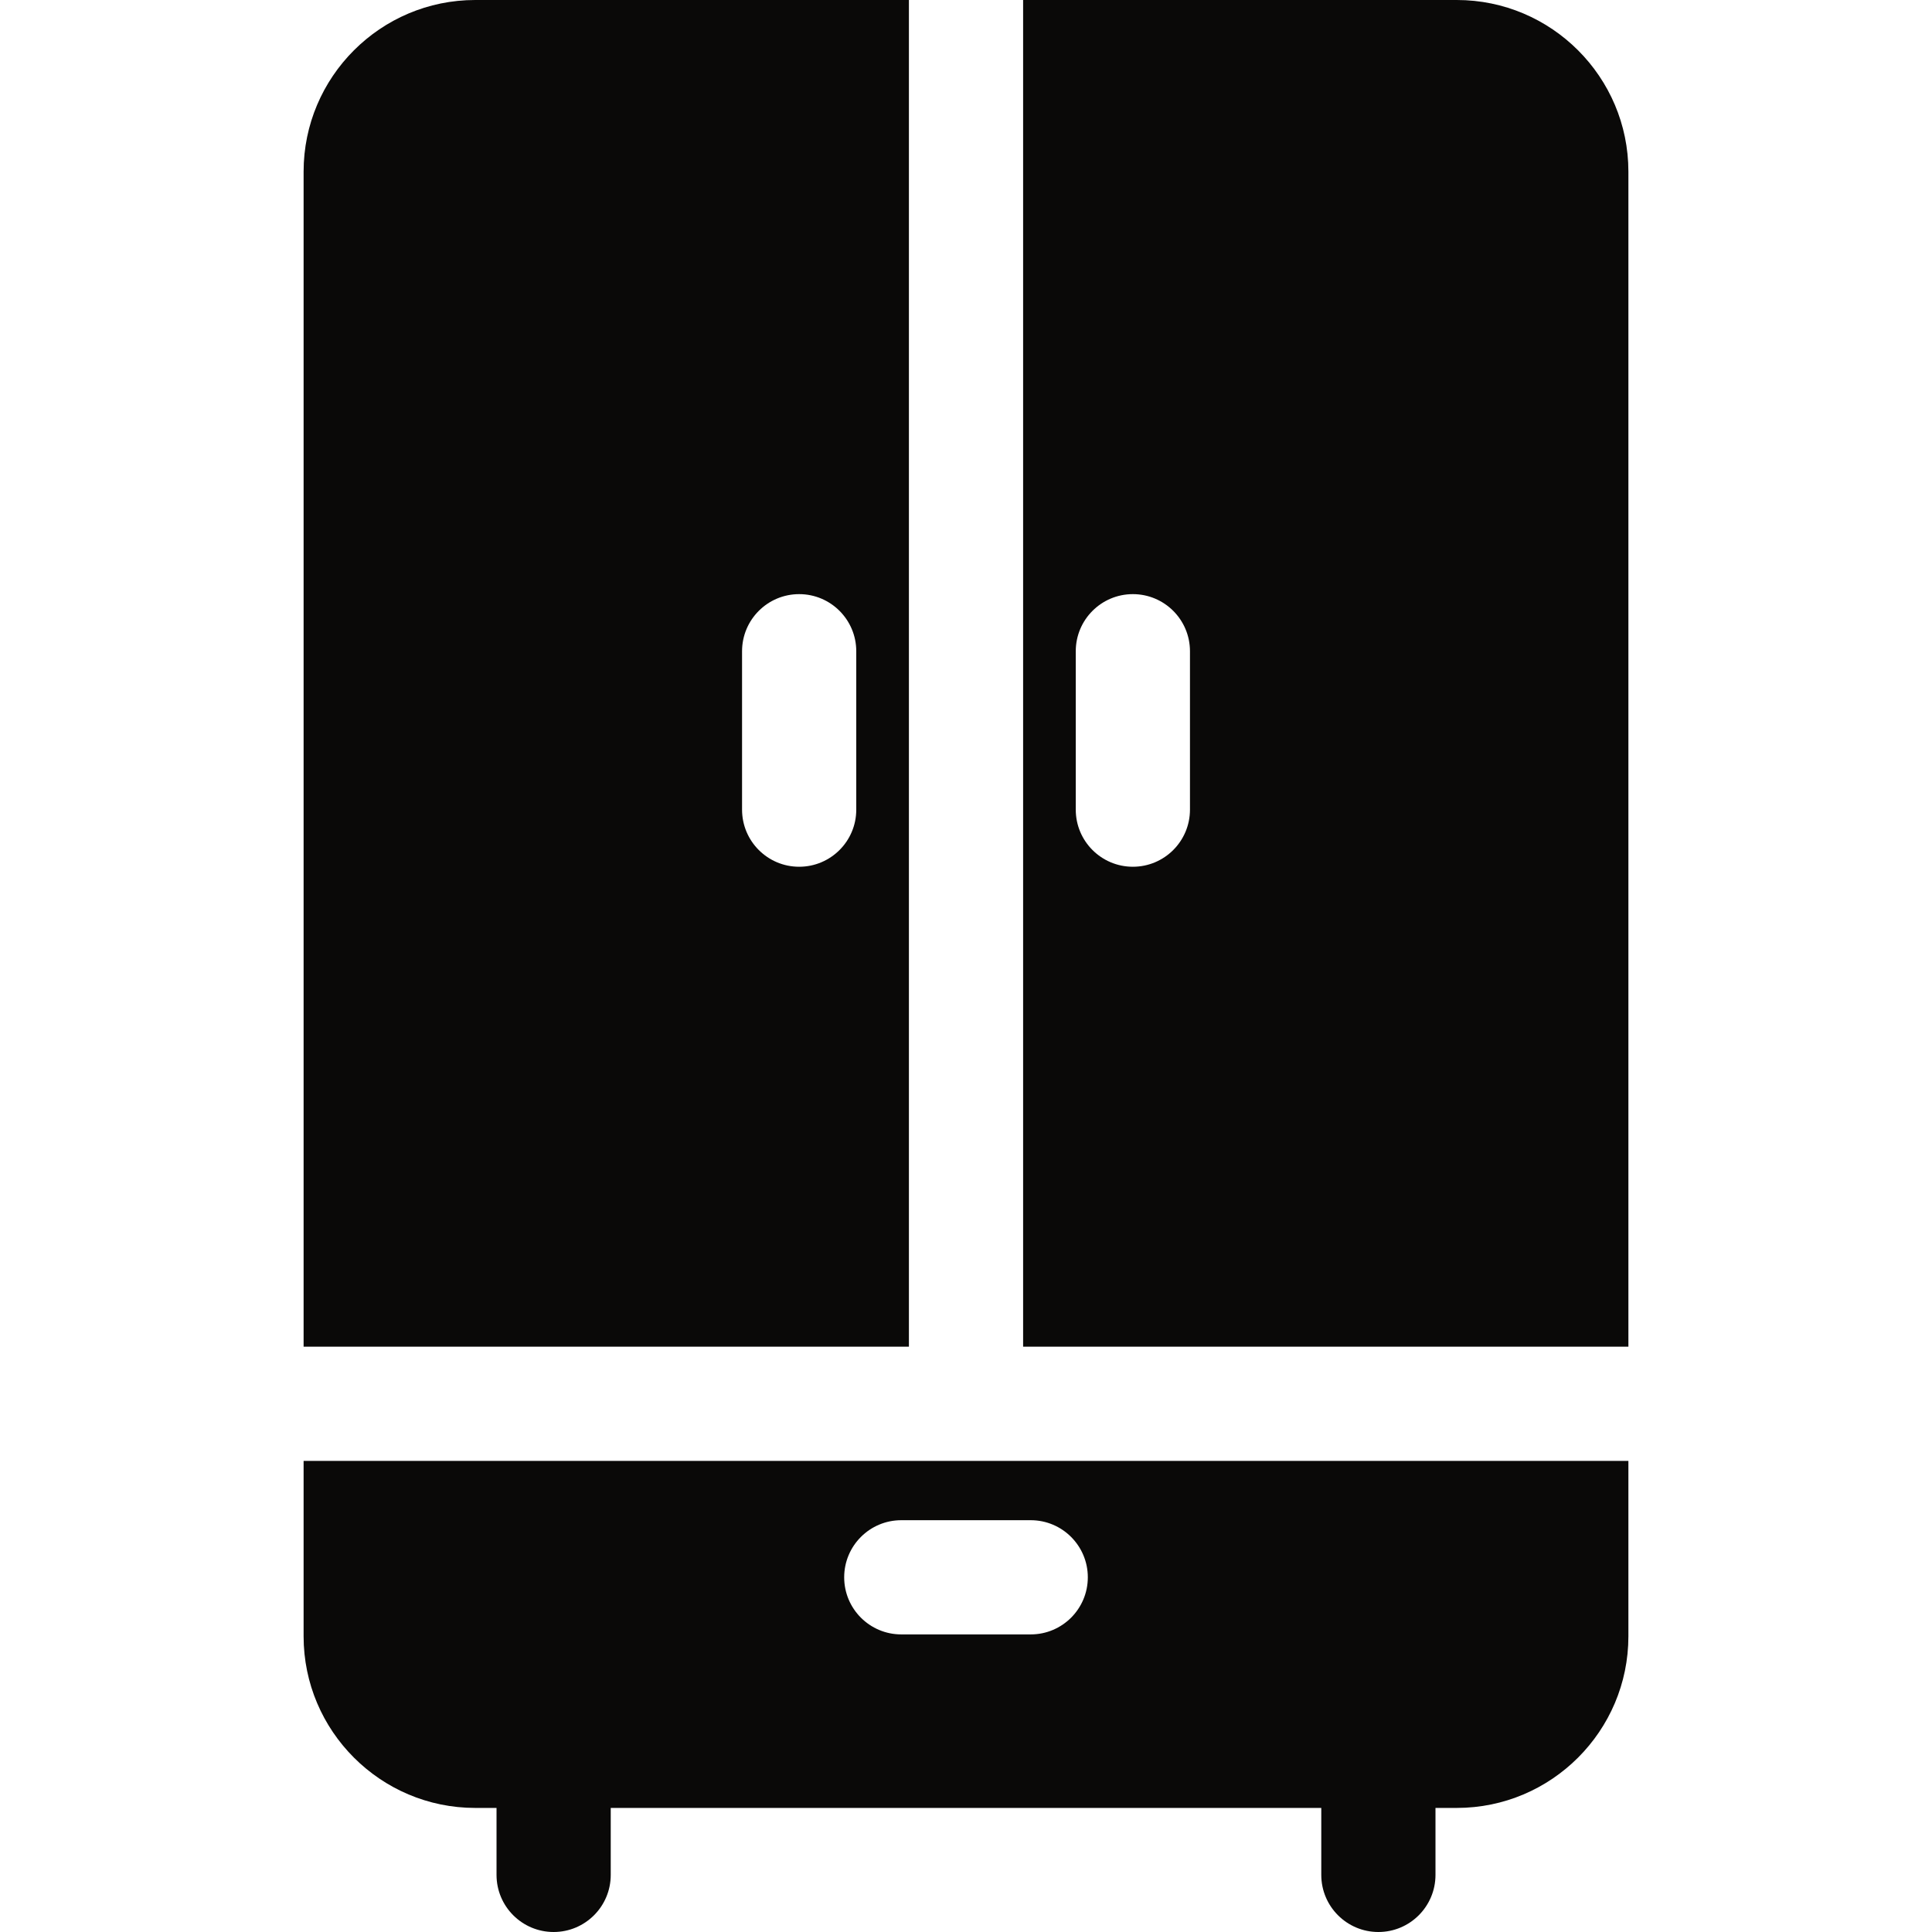 <svg xmlns="http://www.w3.org/2000/svg" version="1.1" xmlns:xlink="http://www.w3.org/1999/xlink" xmlns:svgjs="http://svgjs.com/svgjs" width="512" height="512" x="0" y="0" viewBox="0 0 512 512" style="enable-background:new 0 0 512 512" xml:space="preserve" class=""><g>
<g xmlns="http://www.w3.org/2000/svg">
	<g>
		<path d="M386.062,0H271.136v356.886h160.406V45.48C431.541,20.403,411.139,0,386.062,0z M315.354,214.565    c0,8.357-6.776,15.133-15.133,15.133s-15.133-6.776-15.133-15.133v-41.98c0-8.357,6.776-15.133,15.133-15.133    s15.133,6.776,15.133,15.133V214.565z" fill="#0a0908" data-original="#000000" class=""></path>
	</g>
</g>
<g xmlns="http://www.w3.org/2000/svg">
	<g>
		<path d="M125.938,0c-25.077,0-45.479,20.403-45.479,45.48v311.406H240.87V0H125.938z M226.918,214.565    c0,8.357-6.775,15.133-15.133,15.133c-8.357,0-15.133-6.776-15.133-15.133v-41.98c0-8.357,6.776-15.133,15.133-15.133    c8.357,0,15.133,6.776,15.133,15.133V214.565z" fill="#0a0908" data-original="#000000" class=""></path>
	</g>
</g>
<g xmlns="http://www.w3.org/2000/svg">
	<g>
		<path d="M80.458,387.152v46.488c0,25.077,20.402,45.48,45.479,45.48h5.649v17.747c0,8.357,6.776,15.133,15.133,15.133    c8.357,0,15.133-6.775,15.133-15.133V479.12h188.301v17.747c0,8.357,6.776,15.133,15.133,15.133    c8.357,0,15.133-6.775,15.133-15.133V479.12h5.643c25.077,0,45.479-20.403,45.479-45.48v-46.488H80.458z M273.151,433.135h-34.301    c-8.357,0-15.133-6.776-15.133-15.133c0-8.357,6.775-15.133,15.133-15.133h34.301c8.357,0,15.133,6.776,15.133,15.133    C288.283,426.36,281.508,433.135,273.151,433.135z" fill="#0a0908" data-original="#000000" class=""></path>
	</g>
</g>
<g xmlns="http://www.w3.org/2000/svg">
</g>
<g xmlns="http://www.w3.org/2000/svg">
</g>
<g xmlns="http://www.w3.org/2000/svg">
</g>
<g xmlns="http://www.w3.org/2000/svg">
</g>
<g xmlns="http://www.w3.org/2000/svg">
</g>
<g xmlns="http://www.w3.org/2000/svg">
</g>
<g xmlns="http://www.w3.org/2000/svg">
</g>
<g xmlns="http://www.w3.org/2000/svg">
</g>
<g xmlns="http://www.w3.org/2000/svg">
</g>
<g xmlns="http://www.w3.org/2000/svg">
</g>
<g xmlns="http://www.w3.org/2000/svg">
</g>
<g xmlns="http://www.w3.org/2000/svg">
</g>
<g xmlns="http://www.w3.org/2000/svg">
</g>
<g xmlns="http://www.w3.org/2000/svg">
</g>
<g xmlns="http://www.w3.org/2000/svg">
</g>
</g></svg>